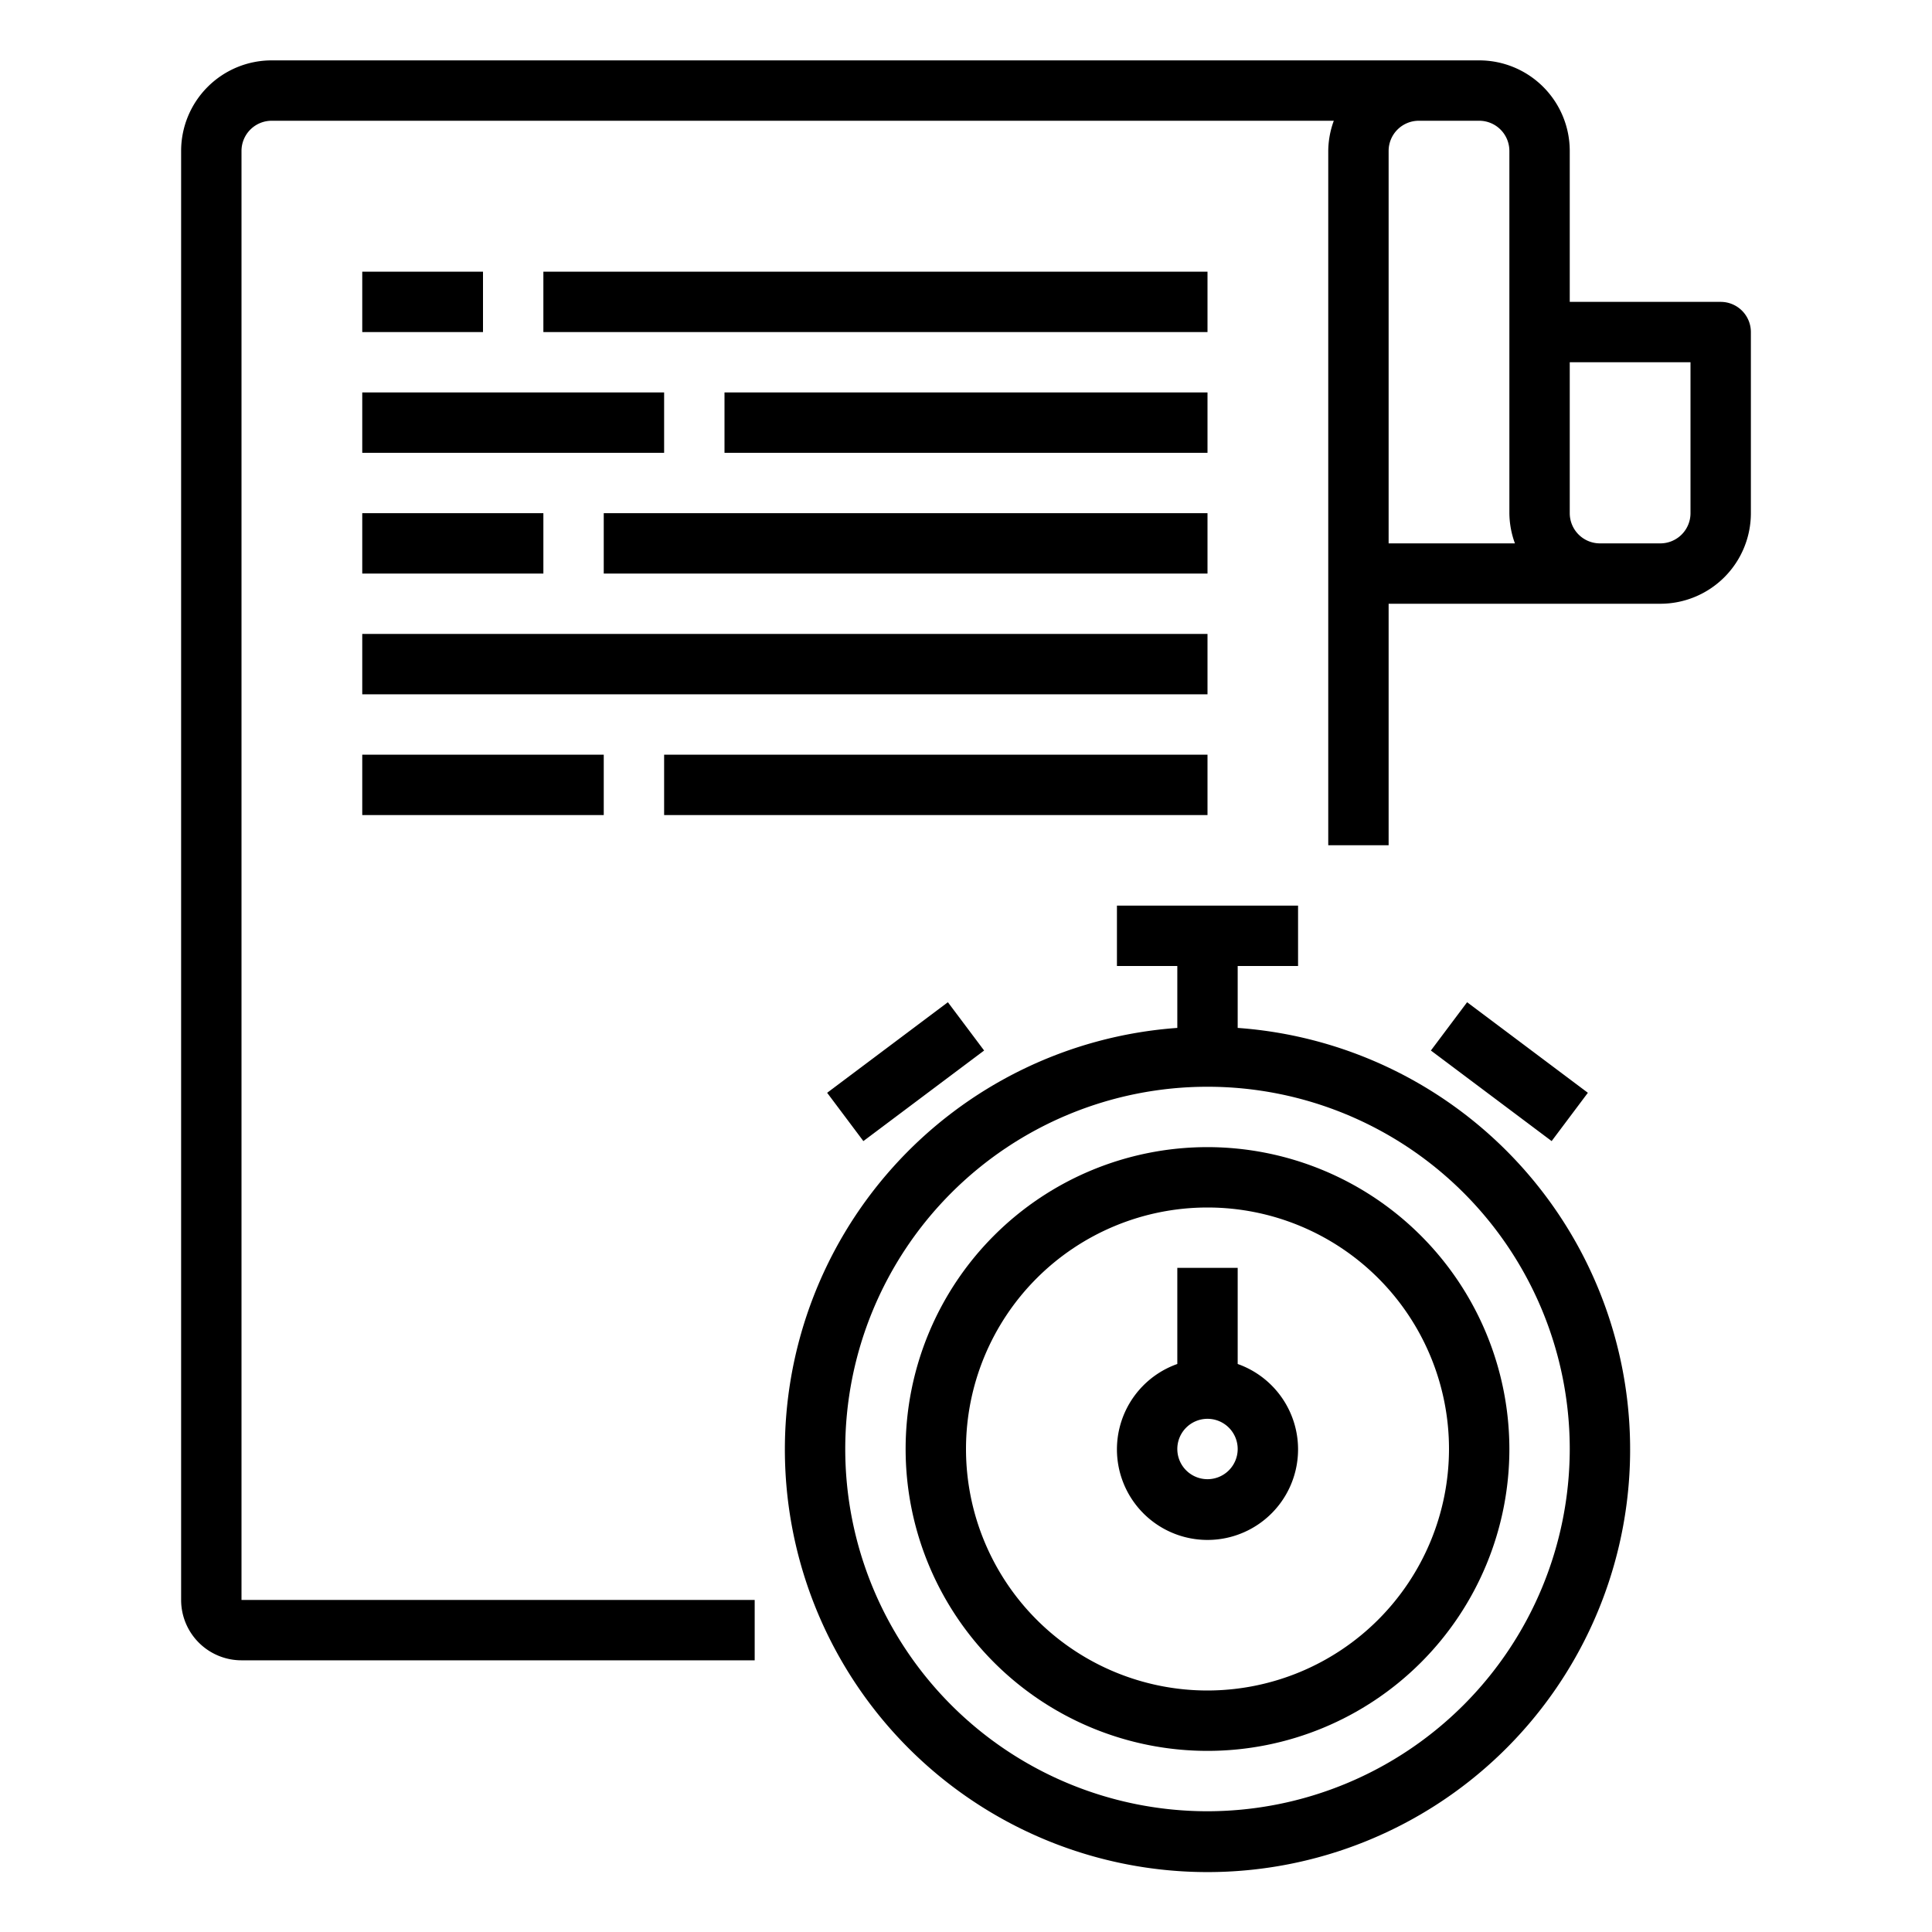 <svg xmlns="http://www.w3.org/2000/svg" viewBox="0 0 64 64" x="0px" y="0px"><g data-name="Time-Stop watch-File"><path d="M57,10H52V5a3,3,0,0,0-3-3H9A3,3,0,0,0,6,5V53a2,2,0,0,0,2,2H25V53H8V5A1,1,0,0,1,9,4H44.184A2.966,2.966,0,0,0,44,5V28h2V20h9a3,3,0,0,0,3-3V11A1,1,0,0,0,57,10ZM46,5a1,1,0,0,1,1-1h2a1,1,0,0,1,1,1V17a2.966,2.966,0,0,0,.184,1H46ZM56,17a1,1,0,0,1-1,1H53a1,1,0,0,1-1-1V12h4Z"></path><path d="M41,34.051V32h2V30H37v2h2v2.051a14,14,0,1,0,2,0ZM40,60A12,12,0,1,1,52,48,12.013,12.013,0,0,1,40,60Z"></path><path d="M40,38A10,10,0,1,0,50,48,10.011,10.011,0,0,0,40,38Zm0,18a8,8,0,1,1,8-8A8.009,8.009,0,0,1,40,56Z"></path><rect x="49" y="33" width="2" height="5" transform="translate(-8.4 54.2) rotate(-53.13)"></rect><rect x="27.5" y="34.5" width="5" height="2" transform="translate(-15.3 25.1) rotate(-36.87)"></rect><path d="M41,45.184V42H39v3.184a3,3,0,1,0,2,0ZM40,49a1,1,0,1,1,1-1A1,1,0,0,1,40,49Z"></path><rect x="12" y="9" width="4" height="2"></rect><rect x="18" y="9" width="22" height="2"></rect><rect x="12" y="13" width="10" height="2"></rect><rect x="24" y="13" width="16" height="2"></rect><rect x="12" y="17" width="6" height="2"></rect><rect x="20" y="17" width="20" height="2"></rect><rect x="12" y="21" width="28" height="2"></rect><rect x="12" y="25" width="8" height="2"></rect><rect x="22" y="25" width="18" height="2"></rect></g></svg>